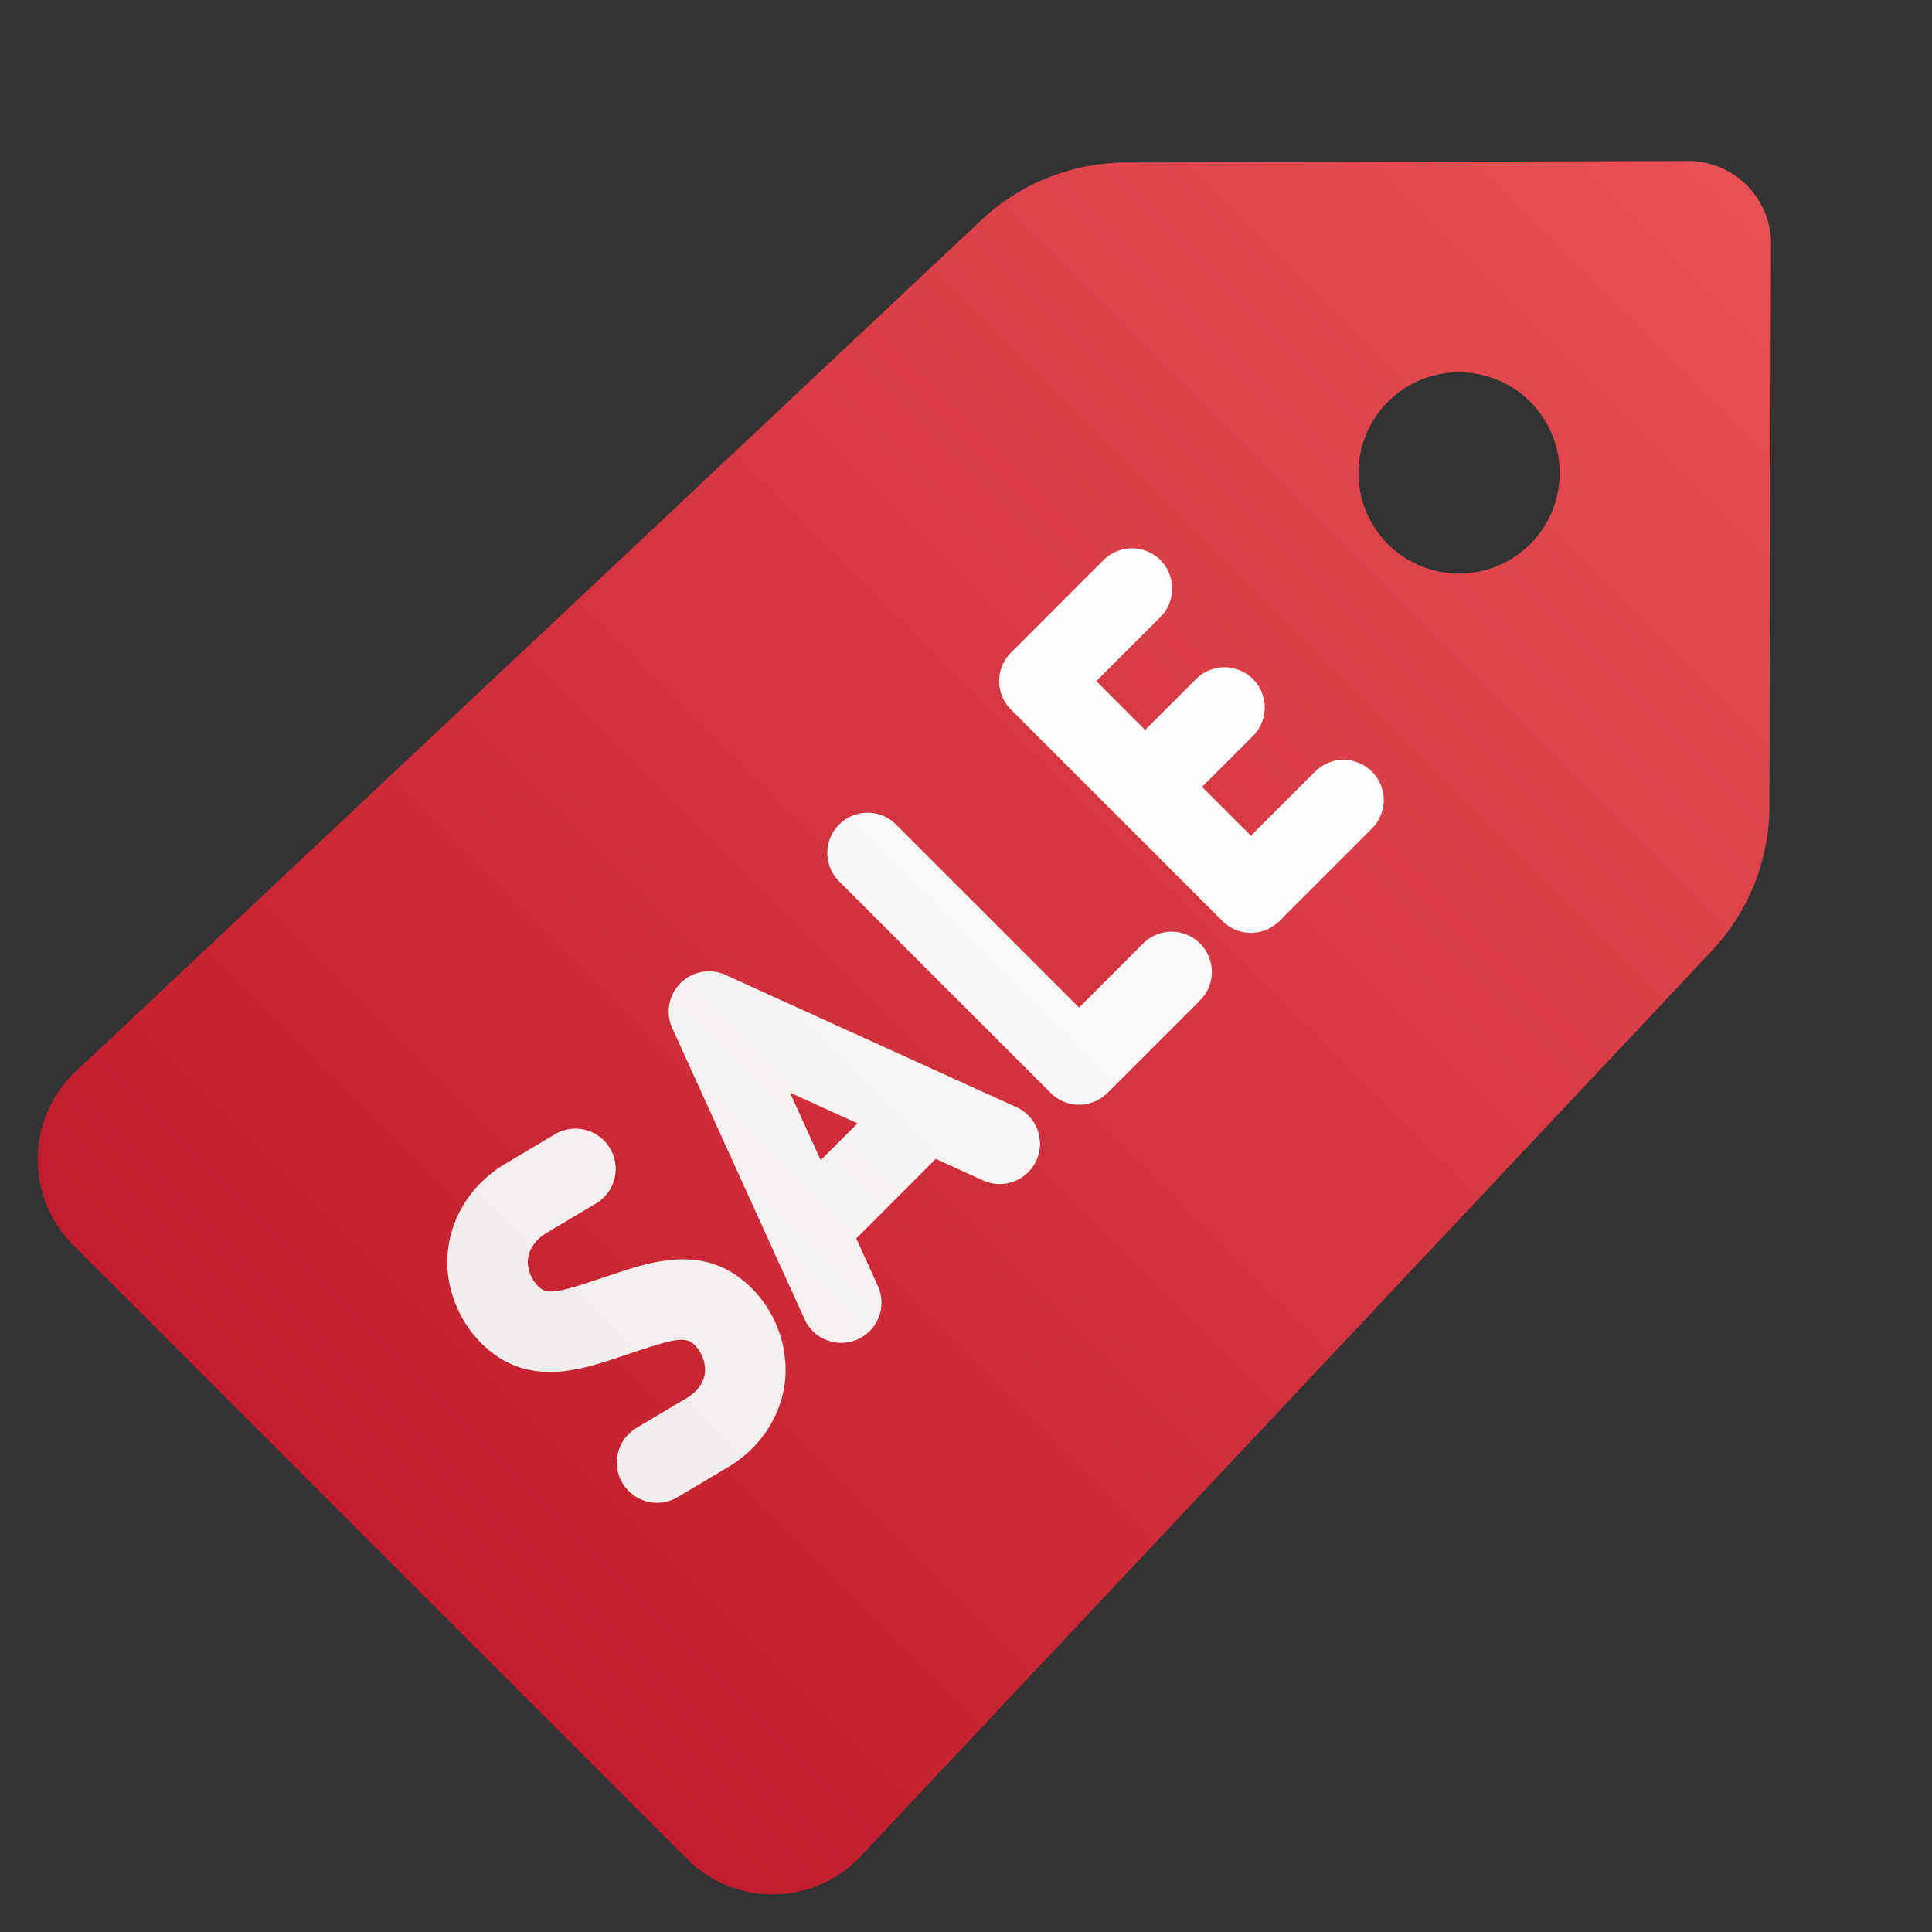 <svg id="Layer_1" height="512" viewBox="0 0 512 512" width="512" xmlns="http://www.w3.org/2000/svg" xmlns:xlink="http://www.w3.org/1999/xlink" data-name="Layer 1"><rect x="0" y="0" width="512" height="512" fill="#333333" stroke="none"/><linearGradient id="linear-gradient" gradientUnits="userSpaceOnUse" x1="461.321" x2="105.71" y1="50.679" y2="406.29"><stop offset="0" stop-color="#e85155"/><stop offset="1" stop-color="#c21d2c"/></linearGradient><linearGradient id="linear-gradient-2" gradientUnits="userSpaceOnUse" x1="343.693" x2="144.863" y1="168.336" y2="367.166"><stop offset="0" stop-color="#fff"/><stop offset="1" stop-color="#f2eded"/></linearGradient><linearGradient id="linear-gradient-3" x1="343.684" x2="144.854" xlink:href="#linear-gradient-2" y1="168.326" y2="367.156"/><linearGradient id="linear-gradient-4" x1="343.681" x2="144.851" xlink:href="#linear-gradient-2" y1="168.324" y2="367.154"/><linearGradient id="linear-gradient-5" x1="343.682" x2="144.852" xlink:href="#linear-gradient-2" y1="168.325" y2="367.155"/><path d="m448.214 42.677c-.162-.008-.3-.01-.5-.01l-149.255.406a56.181 56.181 0 0 0 -38.4 15.253l-240 225.625a31.994 31.994 0 0 0 -.709 45.94l162.759 162.755a31.736 31.736 0 0 0 22.61 9.37h.51a31.747 31.747 0 0 0 22.823-10.078l225.63-240.008a56.171 56.171 0 0 0 15.245-38.4l.4-149.739a21.963 21.963 0 0 0 -21.113-21.114zm-42.691 101.512a26.667 26.667 0 1 1 0-37.712 26.666 26.666 0 0 1 0 37.712z" fill="url(#linear-gradient)"/><path d="m162.5 337.7-5.047 1.677c-10.073 3.364-12.688 3.625-14.781 1.536a9.519 9.519 0 0 1 -2.761-5.664c-.364-3.115 1.547-6.492 4.745-8.4l13.3-7.917a10.666 10.666 0 1 0 -10.917-18.328l-13.3 7.916c-10.463 6.235-16.359 17.7-15.015 29.2a31.053 31.053 0 0 0 8.859 18.28c11.891 11.894 26.183 7.1 36.631 3.61l5.052-1.675c10.047-3.359 12.677-3.635 14.765-1.536a9.51 9.51 0 0 1 2.823 6.687c.021 2.732-1.823 5.6-4.687 7.3l-13.417 7.987a10.669 10.669 0 1 0 10.917 18.333l13.416-7.989c9.386-5.589 15.172-15.469 15.1-25.784a30.725 30.725 0 0 0 -9.068-21.622c-11.886-11.881-26.172-7.1-36.615-3.611z" fill="url(#linear-gradient-2)"/><path d="m269.359 293.4-77.067-35.03a10.667 10.667 0 0 0 -14.125 14.13l35.033 77.068a10.665 10.665 0 1 0 19.417-8.828l-5.7-12.539 21.076-21.074 12.535 5.7a10.668 10.668 0 0 0 8.833-19.422zm-51.869 14.061-8.136-17.9 17.9 8.136z" fill="url(#linear-gradient-3)"/><path d="m302.943 250.029-16.979 16.979-48.511-48.508a10.665 10.665 0 1 0 -15.083 15.083l56.052 56.052a10.662 10.662 0 0 0 15.083 0l24.521-24.523a10.665 10.665 0 0 0 -15.083-15.083z" fill="url(#linear-gradient-4)"/><path d="m363.573 204.487a10.662 10.662 0 0 0 -15.083 0l-16.985 16.982-12.942-12.943 13.479-13.477a10.667 10.667 0 0 0 -15.084-15.088l-13.481 13.479-12.941-12.94 16.985-16.982a10.665 10.665 0 1 0 -15.083-15.083l-24.527 24.523a10.664 10.664 0 0 0 0 15.084l56.053 56.052a10.662 10.662 0 0 0 15.083 0l24.526-24.524a10.662 10.662 0 0 0 0-15.083z" fill="url(#linear-gradient-5)"/></svg>